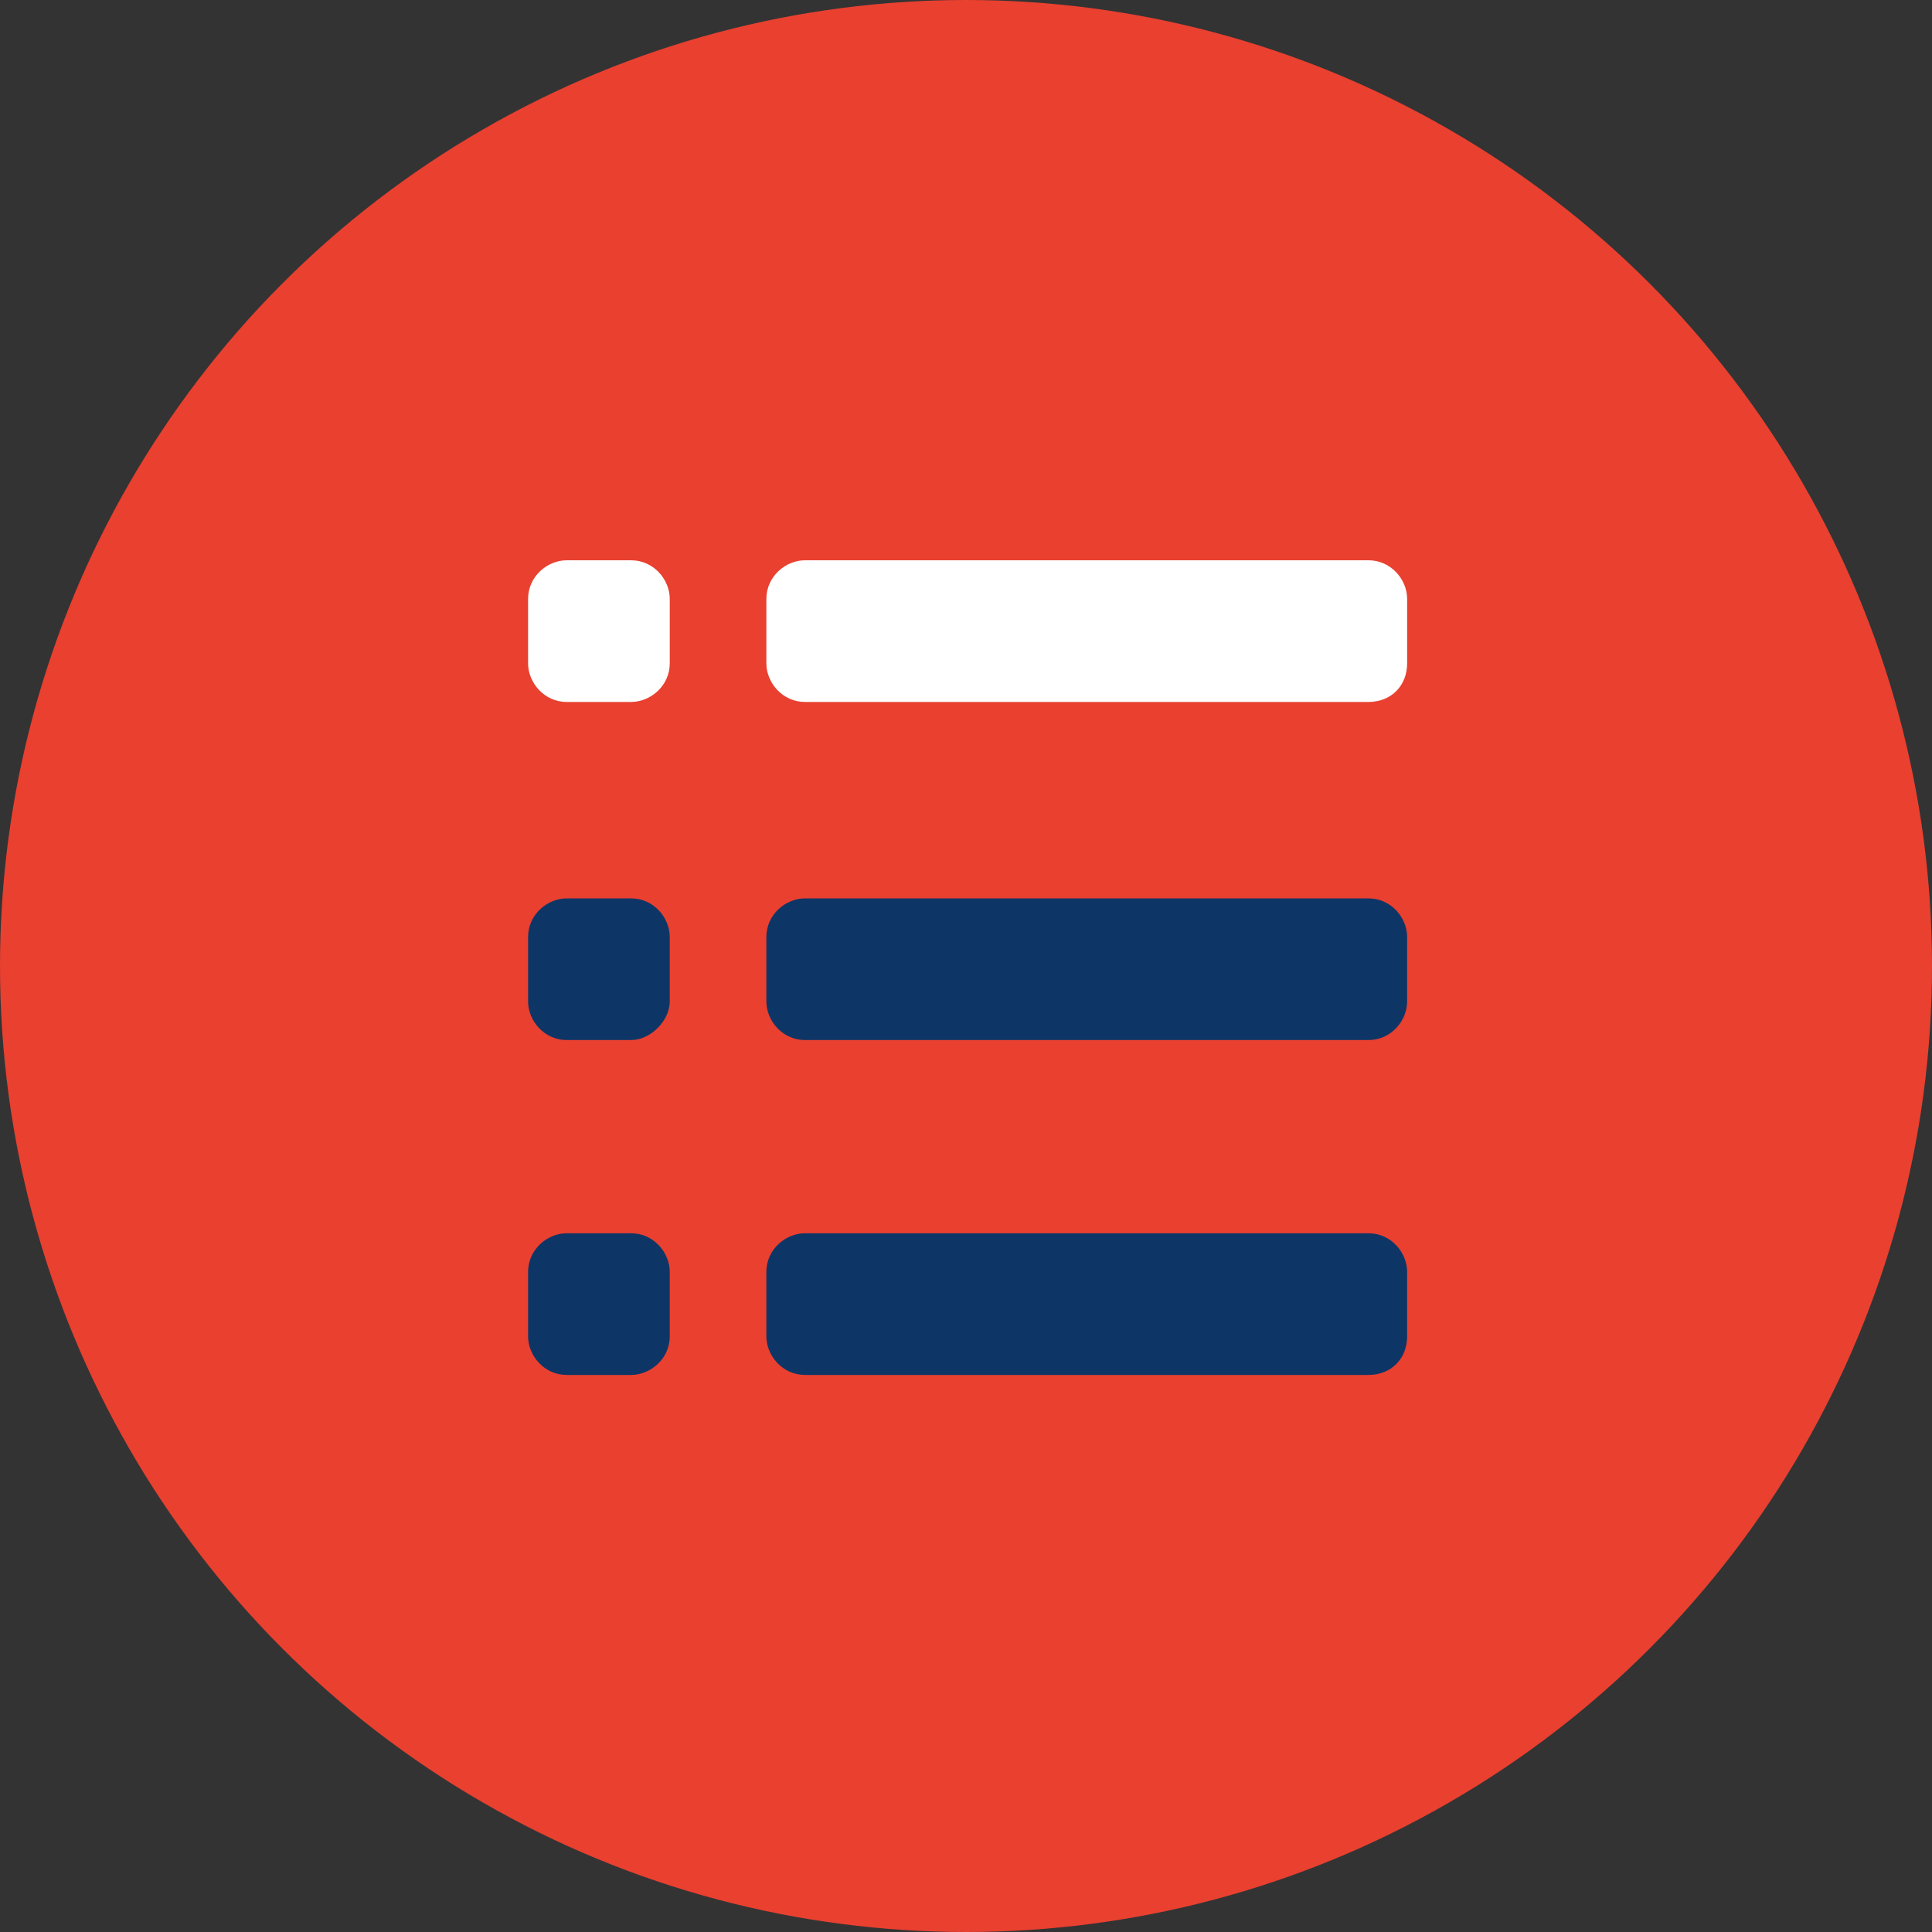 <?xml version="1.0" encoding="utf-8"?>
<!-- Generator: Adobe Illustrator 22.1.0, SVG Export Plug-In . SVG Version: 6.00 Build 0)  -->
<svg version="1.1" id="Capa_1" xmlns="http://www.w3.org/2000/svg" xmlns:xlink="http://www.w3.org/1999/xlink" x="0px" y="0px"
	 viewBox="0 0 60 60" style="enable-background:new 0 0 60 60;" xml:space="preserve">
<rect x="0" y="0" width="60" height="60" fill="#333333" stroke="none"/>
<style type="text/css">
	.st0{fill:#E94030;}
	.st1{fill:#FFFFFF;}
	.st2{fill:#0D3667;}
</style>
<circle class="st0" cx="30" cy="30" r="30"/>
<g>
	<g>
		<path class="st1" d="M19.6,21.8h-2c-0.7,0-1.2-0.6-1.2-1.2v-2c0-0.7,0.6-1.2,1.2-1.2h2c0.7,0,1.2,0.6,1.2,1.2v2
			C20.8,21.3,20.2,21.8,19.6,21.8z"/>
		<path class="st1" d="M42.5,21.8H25c-0.7,0-1.2-0.6-1.2-1.2v-2c0-0.7,0.6-1.2,1.2-1.2h17.5c0.7,0,1.2,0.6,1.2,1.2v2
			C43.7,21.3,43.2,21.8,42.5,21.8z"/>
	</g>
	<g>
		<path class="st2" d="M19.6,32.3h-2c-0.7,0-1.2-0.6-1.2-1.2v-2c0-0.7,0.6-1.2,1.2-1.2h2c0.7,0,1.2,0.6,1.2,1.2v2
			C20.8,31.7,20.2,32.3,19.6,32.3z"/>
		<path class="st2" d="M42.5,32.3H25c-0.7,0-1.2-0.6-1.2-1.2v-2c0-0.7,0.6-1.2,1.2-1.2h17.5c0.7,0,1.2,0.6,1.2,1.2v2
			C43.7,31.7,43.2,32.3,42.5,32.3z"/>
	</g>
	<g>
		<path class="st2" d="M19.6,42.7h-2c-0.7,0-1.2-0.6-1.2-1.2v-2c0-0.7,0.6-1.2,1.2-1.2h2c0.7,0,1.2,0.6,1.2,1.2v2
			C20.8,42.2,20.2,42.7,19.6,42.7z"/>
		<path class="st2" d="M42.5,42.7H25c-0.7,0-1.2-0.6-1.2-1.2v-2c0-0.7,0.6-1.2,1.2-1.2h17.5c0.7,0,1.2,0.6,1.2,1.2v2
			C43.7,42.2,43.2,42.7,42.5,42.7z"/>
	</g>
</g>
</svg>
